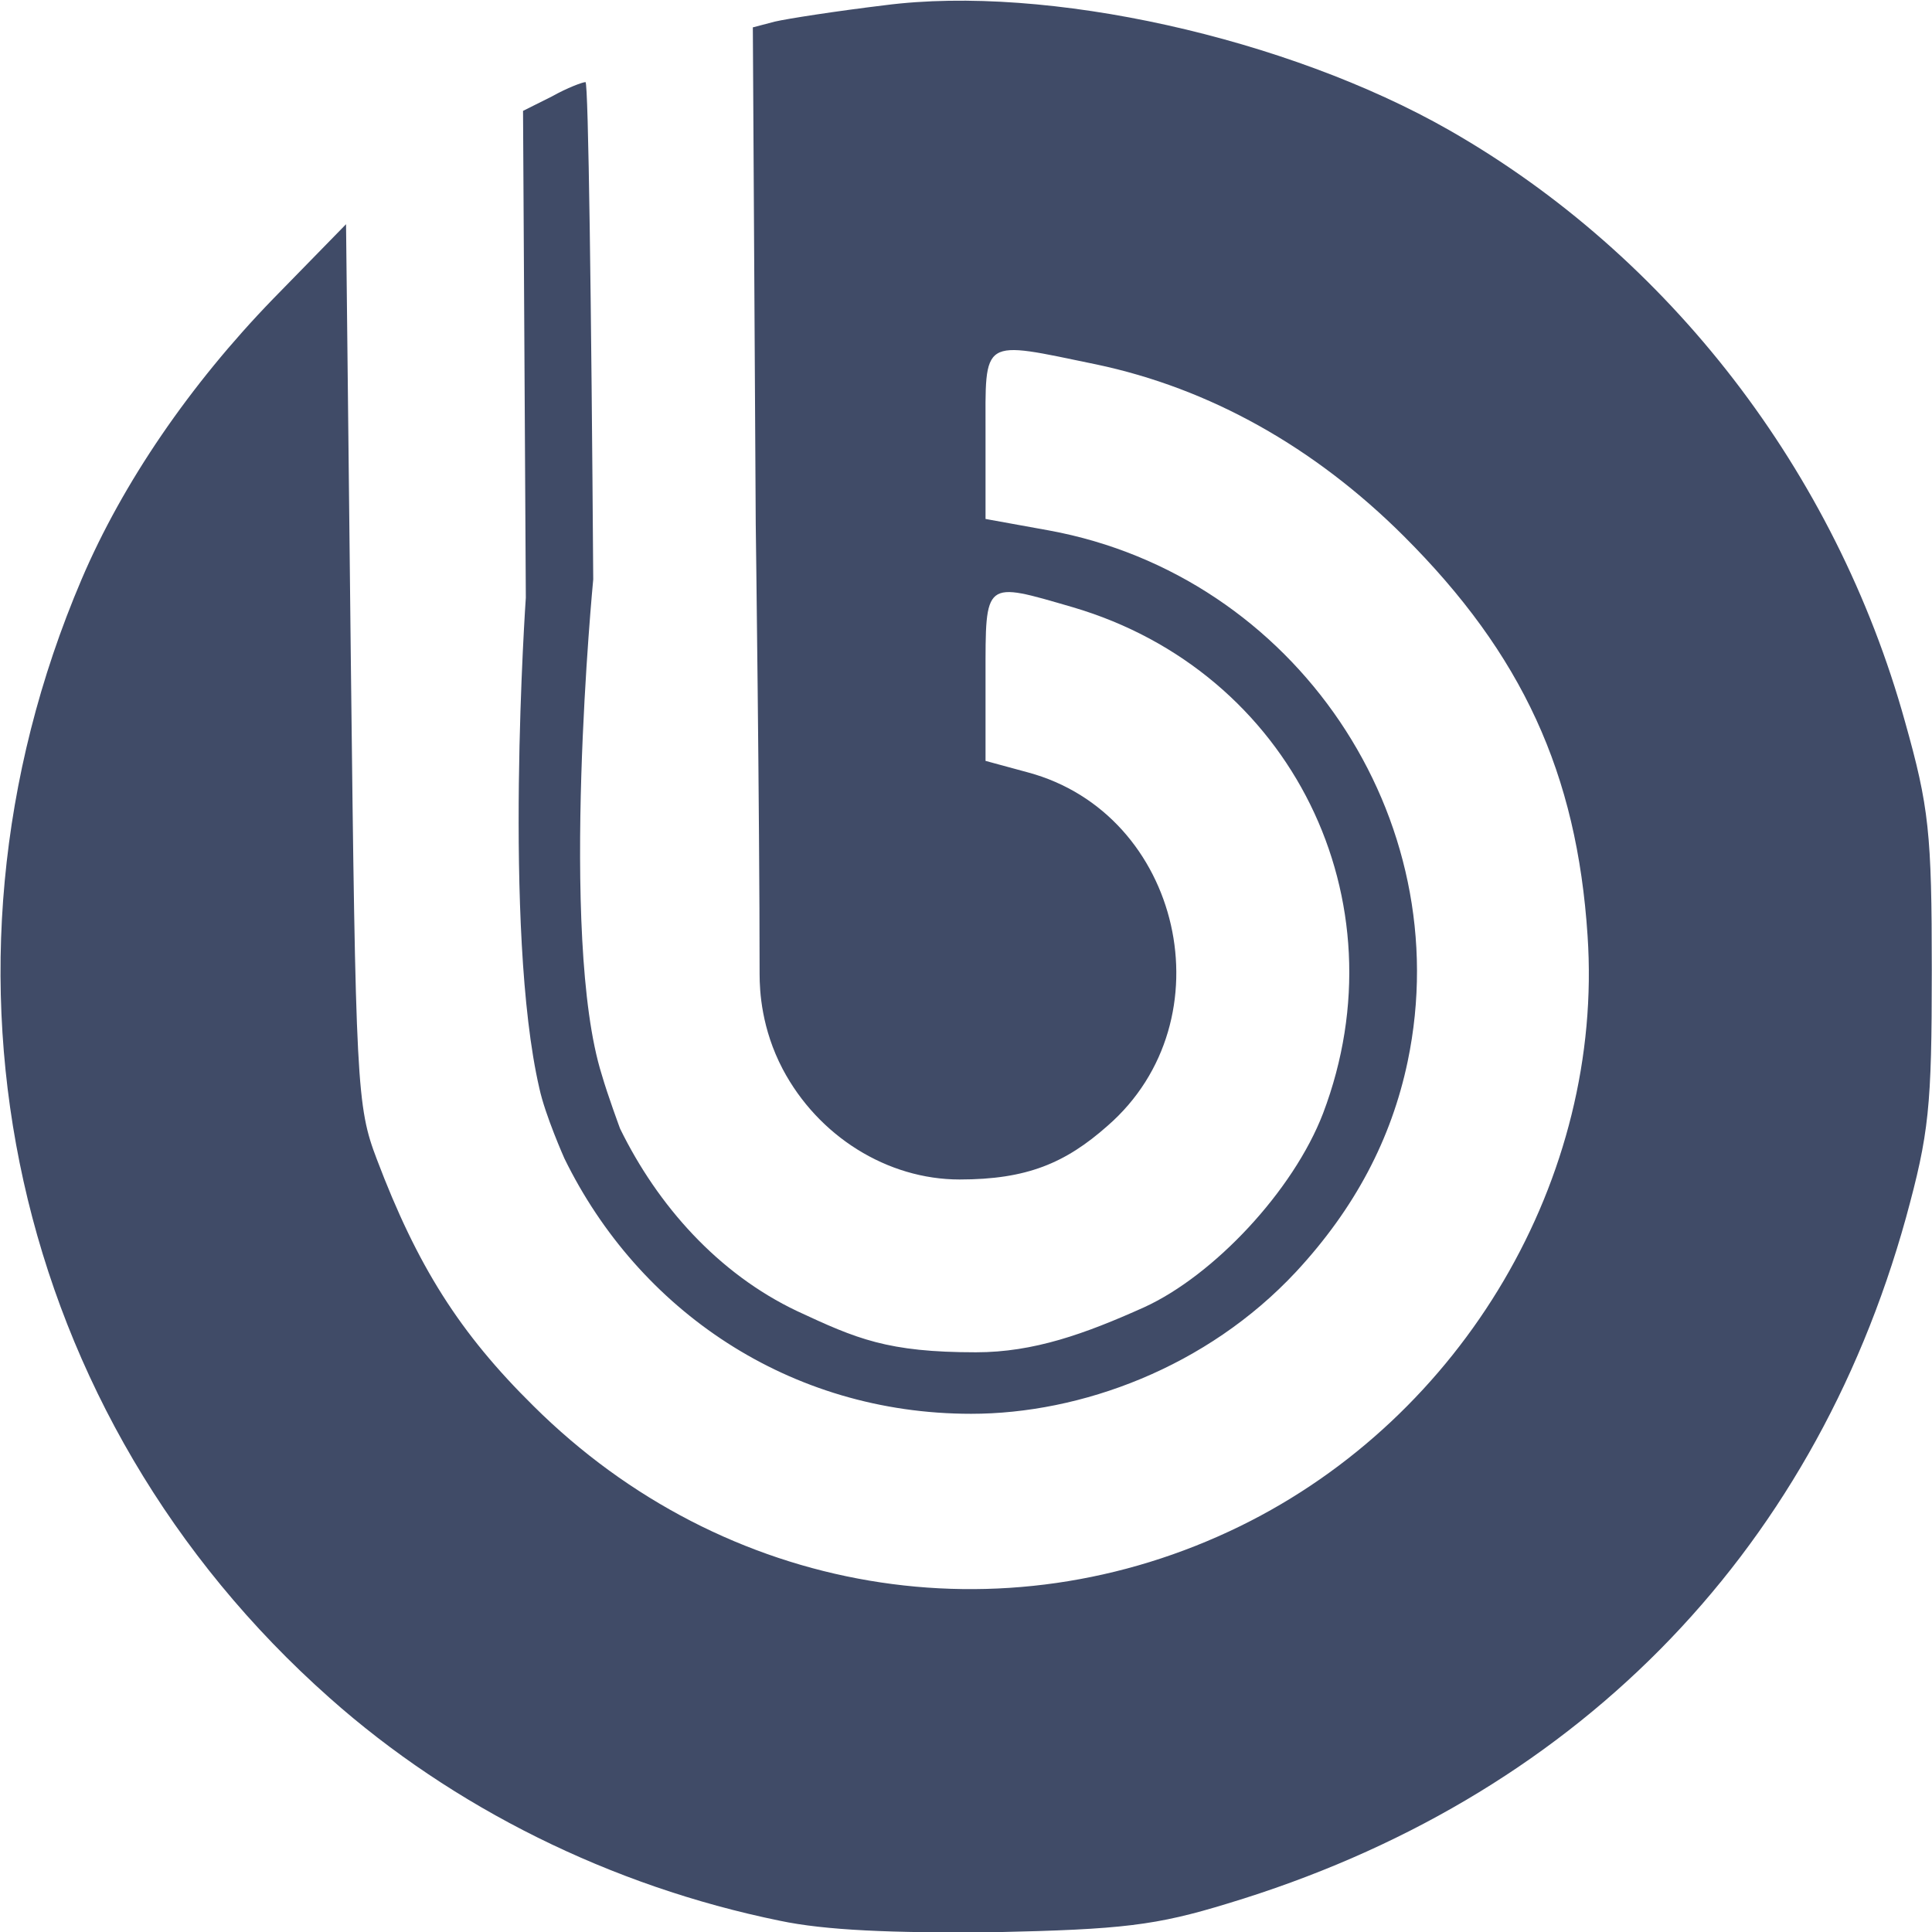<svg width="18" height="18" viewBox="0 0 18 18" fill="none" xmlns="http://www.w3.org/2000/svg">
    <path d="M7.265 17.895C5.688 17.573 4.218 16.839 3.072 15.82C0.115 13.199 -0.808 9.075 0.76 5.398C1.145 4.495 1.772 3.582 2.543 2.786L3.224 2.089L3.269 6.185C3.314 10.113 3.323 10.309 3.511 10.801C3.887 11.794 4.281 12.42 4.971 13.1C6.745 14.863 9.343 15.301 11.556 14.218C13.635 13.199 14.943 10.971 14.791 8.717C14.692 7.205 14.182 6.096 13.08 4.996C12.246 4.164 11.27 3.618 10.213 3.395C9.128 3.171 9.182 3.135 9.182 4.048V4.835L9.773 4.942C12.067 5.363 13.59 7.617 13.115 9.889C12.963 10.613 12.623 11.258 12.076 11.848C11.243 12.742 10.069 13.172 9.048 13.172C7.354 13.172 5.948 12.206 5.258 10.792C5.258 10.792 5.079 10.39 5.025 10.139C4.684 8.663 4.899 5.568 4.899 5.568L4.873 1.033L5.141 0.899C5.285 0.818 5.428 0.765 5.455 0.765C5.482 0.765 5.509 2.849 5.527 5.398C5.527 5.398 5.204 8.735 5.607 10.014C5.661 10.202 5.777 10.515 5.777 10.515C6.127 11.231 6.691 11.866 7.426 12.215C7.982 12.474 8.268 12.599 9.093 12.599C9.63 12.599 10.105 12.429 10.661 12.179C11.306 11.884 12.049 11.097 12.327 10.372C13.08 8.386 12.031 6.257 9.997 5.658C9.164 5.416 9.182 5.398 9.182 6.302V7.089L9.576 7.196C11.01 7.581 11.449 9.504 10.32 10.488C9.926 10.837 9.567 10.989 8.94 10.989C8.268 10.989 7.623 10.587 7.292 9.96C7.095 9.585 7.077 9.236 7.077 9.075C7.077 7.581 7.041 4.879 7.041 4.879L7.014 0.255L7.22 0.201C7.336 0.174 7.793 0.103 8.241 0.049C9.756 -0.148 11.995 0.353 13.501 1.212C15.553 2.384 17.102 4.396 17.748 6.722C17.972 7.518 17.998 7.76 17.998 9.039C17.998 10.318 17.972 10.56 17.757 11.347C16.878 14.514 14.639 16.768 11.44 17.734C10.768 17.94 10.454 17.976 9.263 18.002C8.304 18.011 7.686 17.984 7.265 17.895Z" fill="#404B67"/>
</svg>
